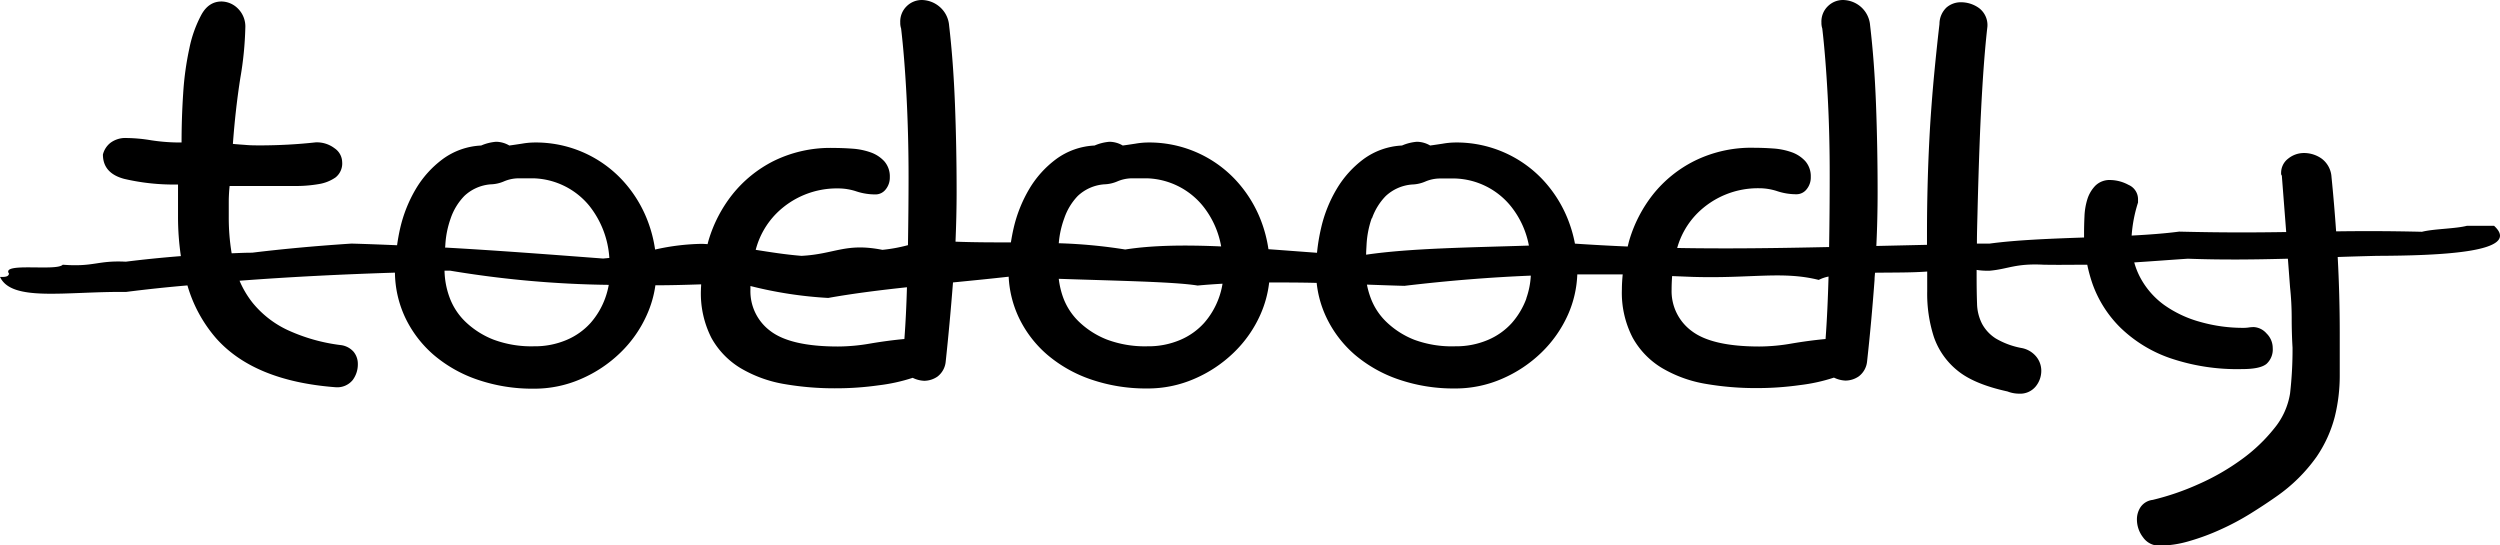 <svg xmlns="http://www.w3.org/2000/svg" viewBox="0 0 586.86 128"><defs><style>.cls-1{fill-rule:evenodd;}</style></defs><g id="Warstwa_2" data-name="Warstwa 2"><g id="Warstwa_1-2" data-name="Warstwa 1"><path class="cls-1" d="M585.46,53h-6.34c-2.78.72-7.79.7-10.57,1.41-8-.19-14.26-.18-20.16-.1-.29-4.13-.64-8.37-1.08-12.72A5.82,5.82,0,0,0,545,37.24a7.17,7.17,0,0,0-4.08-1.32,5.89,5.89,0,0,0-3.79,1.32,4.18,4.18,0,0,0-1.65,3.43.68.68,0,0,0,.09.44c.07.06.1.21.1.44l1,12.92c-7,.11-14.7.16-25.13-.1-3.34.44-7.15.72-11.15.93a32.9,32.9,0,0,1,1.5-7.76v-.71a3.66,3.66,0,0,0-2.23-3.43,9.28,9.28,0,0,0-4.18-1.14,4.77,4.77,0,0,0-3.6,1.32A8,8,0,0,0,490,46.75a15.45,15.45,0,0,0-.68,4c-.07,1.46-.1,2.78-.1,4,0,.34,0,.67,0,1-7.95.28-15.88.58-22.15,1.43l-3,0c0-2.2.07-4.49.13-6.89q.19-8.1.49-16.2t.77-15.41q.48-7.3,1.07-12.41a5,5,0,0,0-2-4.4A7.26,7.26,0,0,0,460.34.53a5.14,5.14,0,0,0-3.41,1.23,5.34,5.34,0,0,0-1.65,3.87q-.58,4.94-1.16,10.92t-1,12.41q-.39,6.43-.58,12.94t-.19,12.68v2.89l-11.89.27q.3-6.26.3-12.67,0-10.56-.38-20.6T439,6A6.45,6.45,0,0,0,436.7,1.5,6.56,6.56,0,0,0,432.62,0a5.05,5.05,0,0,0-3.49,1.41,5,5,0,0,0-1.56,3.87,4.14,4.14,0,0,0,.2,1.41q.76,6.51,1.26,15.67t.48,19.19q0,8.22-.14,16.44c-12.51.27-24,.43-35.66.22a18.75,18.75,0,0,1,4.71-8.12A20.1,20.1,0,0,1,413,44.19a13.56,13.56,0,0,1,4.27.71,14.22,14.22,0,0,0,4.47.7,3,3,0,0,0,2.33-1.14,4.34,4.34,0,0,0,1-2.91,5.38,5.38,0,0,0-1.27-3.7,7.87,7.87,0,0,0-3.2-2.11,16.16,16.16,0,0,0-4.28-.88c-1.55-.11-3.05-.17-4.47-.17a30,30,0,0,0-14.08,3.08A29.05,29.05,0,0,0,388,45.69a32.11,32.11,0,0,0-5.54,10.74c-.14.48-.25,1-.37,1.44-4-.17-8.08-.39-12.24-.67h-.14a31,31,0,0,0-1.55-5.44,29.59,29.59,0,0,0-5.93-9.5,27.78,27.78,0,0,0-20.69-8.81,17.88,17.88,0,0,0-2.82.27c-1.1.17-2.11.32-3,.44a6.26,6.26,0,0,0-3.11-.88,11,11,0,0,0-3.5.88,16.63,16.63,0,0,0-9,3.17,24,24,0,0,0-6.31,7,31.7,31.7,0,0,0-3.69,9.24,44.73,44.73,0,0,0-.95,5.77c-3.75-.27-7.58-.57-11.4-.84A31.3,31.3,0,0,0,296,51.76a29.59,29.59,0,0,0-5.93-9.5,27.73,27.73,0,0,0-20.69-8.81,17.88,17.88,0,0,0-2.82.27c-1.1.17-2.11.32-3,.44a6.26,6.26,0,0,0-3.11-.88,11,11,0,0,0-3.5.88,16.57,16.57,0,0,0-9,3.17,23.9,23.9,0,0,0-6.32,7,32.27,32.27,0,0,0-3.69,9.24c-.26,1.12-.46,2.23-.64,3.33-4.2,0-8.51,0-13-.17.16-3.85.26-7.75.26-11.7q0-10.56-.39-20.6T222.8,6a6.44,6.44,0,0,0-2.33-4.49A6.6,6.6,0,0,0,216.39,0a5.06,5.06,0,0,0-3.5,1.41,5,5,0,0,0-1.56,3.87,4.14,4.14,0,0,0,.2,1.41c.51,4.34.94,9.57,1.26,15.67s.49,12.5.49,19.19c0,5.32-.06,10.64-.14,16a37.18,37.18,0,0,1-6,1.1c-8.66-1.71-11.14,1-19,1.41-4-.33-7.34-.88-10.74-1.41a18.86,18.86,0,0,1,4.83-8.52,20.06,20.06,0,0,1,14.57-5.9,13.56,13.56,0,0,1,4.27.71,14.22,14.22,0,0,0,4.47.7,3,3,0,0,0,2.34-1.14,4.39,4.39,0,0,0,1-2.91,5.38,5.38,0,0,0-1.27-3.7,7.87,7.87,0,0,0-3.2-2.11,16.16,16.16,0,0,0-4.28-.88c-1.55-.11-3-.17-4.47-.17a30.06,30.06,0,0,0-14.08,3.08,29.15,29.15,0,0,0-9.72,7.92,32.11,32.11,0,0,0-5.54,10.74c-.08.28-.14.56-.22.84l-1.17-.07a53,53,0,0,0-11.15,1.34A31.3,31.3,0,0,0,152,51.76a29.59,29.59,0,0,0-5.93-9.5,27.73,27.73,0,0,0-20.69-8.81,17.88,17.88,0,0,0-2.82.27c-1.1.17-2.11.32-3,.44a6.26,6.26,0,0,0-3.11-.88,11,11,0,0,0-3.5.88,16.57,16.57,0,0,0-9,3.17,23.9,23.9,0,0,0-6.32,7,32.27,32.27,0,0,0-3.69,9.24c-.31,1.34-.54,2.67-.73,4-3.51-.15-7.05-.29-10.7-.39Q70,58,59.18,59.32c-1.64,0-3.23.08-4.8.14a50.86,50.86,0,0,1-.68-8.58V47.36c0-1.17.07-2.4.2-3.7H69.15a31.23,31.23,0,0,0,5.63-.44,9.52,9.52,0,0,0,4-1.58A4.19,4.19,0,0,0,80.32,38a4,4,0,0,0-1.75-3.17,6.87,6.87,0,0,0-4.47-1.41q-3.3.36-6.5.53t-6.32.18c-1.17,0-2.3,0-3.4-.09s-2.17-.15-3.21-.26q.59-8.1,1.75-15.5a79.58,79.58,0,0,0,1.17-11.8A5.93,5.93,0,0,0,55.84,2,5.53,5.53,0,0,0,52,.35Q49,.35,47.29,3.43a28.59,28.59,0,0,0-2.82,7.84A70.09,70.09,0,0,0,43,21.92c-.26,3.93-.38,7.78-.38,11.53a44.61,44.61,0,0,1-7.19-.53,36.78,36.78,0,0,0-5.64-.52,5.87,5.87,0,0,0-3.88,1.14,5.05,5.05,0,0,0-1.75,2.73c0,2.94,1.68,4.84,5,5.72a51,51,0,0,0,12.63,1.32v7.4a63.32,63.32,0,0,0,.67,9.41c-4.57.36-8.86.8-12.93,1.31-6.67-.34-7.46,1.28-14.8.71C13.26,63.75.16,61.49,2.12,64.25,2,64.69,1.8,65.09,0,65c2.76,5.93,15.42,3.39,29.59,3.53C34.47,67.91,39.26,67.4,44,67a32.78,32.78,0,0,0,6.78,12.46q8.93,10,28,11.44a4.68,4.68,0,0,0,4-1.67A6.15,6.15,0,0,0,84,85.39a4.45,4.45,0,0,0-1-2.82A4.79,4.79,0,0,0,79.93,81,42,42,0,0,1,67.5,77.47a23.38,23.38,0,0,1-8.16-6.34,22.45,22.45,0,0,1-3.11-5.23C68.16,65,80.07,64.4,92.71,64a25.46,25.46,0,0,0,2.4,10.52,26.76,26.76,0,0,0,6.71,8.8,31.5,31.5,0,0,0,10.29,5.81,39.67,39.67,0,0,0,13.22,2.11,27.3,27.3,0,0,0,11.07-2.29,30.58,30.58,0,0,0,9.23-6.16,28.4,28.4,0,0,0,6.22-8.89,25.45,25.45,0,0,0,2-6.93c3.53,0,7.1-.1,10.74-.22,0,.42-.05.84-.05,1.25A23,23,0,0,0,167,79.32a19.12,19.12,0,0,0,6.9,7.13,29.91,29.91,0,0,0,10.2,3.7,69,69,0,0,0,12.24,1,71.65,71.65,0,0,0,9.91-.7,41.31,41.31,0,0,0,8-1.76,6.71,6.71,0,0,0,2.72.7,5.55,5.55,0,0,0,3.11-1A5,5,0,0,0,222,84.86q.94-8.73,1.71-18.56c4.37-.43,8.75-.86,13-1.34h.07a25.27,25.27,0,0,0,2.35,9.51,26.63,26.63,0,0,0,6.71,8.8,31.5,31.5,0,0,0,10.29,5.81,39.67,39.67,0,0,0,13.22,2.11,27.3,27.3,0,0,0,11.07-2.29,30.58,30.58,0,0,0,9.23-6.16,28.4,28.4,0,0,0,6.22-8.89,25.78,25.78,0,0,0,2.06-7.54c3.77,0,7.5,0,11.15.1a24.94,24.94,0,0,0,2.26,8.06,26.73,26.73,0,0,0,6.7,8.8,31.65,31.65,0,0,0,10.3,5.81,39.67,39.67,0,0,0,13.22,2.11,27.34,27.34,0,0,0,11.07-2.29,30.7,30.7,0,0,0,9.23-6.16,28.57,28.57,0,0,0,6.22-8.89,25.56,25.56,0,0,0,2.18-9.44c3.48,0,7,0,10.66,0-.11,1.18-.19,2.34-.19,3.5a22.9,22.9,0,0,0,2.53,11.36,19.12,19.12,0,0,0,6.9,7.13,29.91,29.91,0,0,0,10.2,3.7,68.87,68.87,0,0,0,12.24,1,71.65,71.65,0,0,0,9.91-.7,41,41,0,0,0,8-1.76,6.78,6.78,0,0,0,2.72.7,5.56,5.56,0,0,0,3.12-1,5,5,0,0,0,1.94-3.53q1-9,1.75-19.1c0-.56.07-1.13.11-1.69,4.16-.06,8.57,0,12.25-.28V68.4a33,33,0,0,0,1.55,10.65,17.38,17.38,0,0,0,5.44,7.84q3.88,3.26,11.85,5a7.54,7.54,0,0,0,2.72.52,4.71,4.71,0,0,0,3.89-1.67A5.8,5.8,0,0,0,479.18,87,5.22,5.22,0,0,0,478,83.72a5.83,5.83,0,0,0-3.31-2,18.58,18.58,0,0,1-6.22-2.28,9.35,9.35,0,0,1-3.2-3.44,10.85,10.85,0,0,1-1.17-4.75Q464,68.49,464,65V63.36a16.47,16.47,0,0,0,3.07.19c4.42-.4,6-1.75,12.68-1.41,3.65.07,7,0,10.22,0a35.9,35.9,0,0,0,1.25,4.54,27.31,27.31,0,0,0,6.51,10.21A31.6,31.6,0,0,0,509.22,84a48.72,48.72,0,0,0,17.11,2.64q4.26,0,5.73-1.23a4.57,4.57,0,0,0,1.45-3.7,4.78,4.78,0,0,0-1.45-3.43,4.29,4.29,0,0,0-3-1.5,9.22,9.22,0,0,0-1.17.09,7.68,7.68,0,0,1-1.17.09,36.7,36.7,0,0,1-10.29-1.41,26.78,26.78,0,0,1-8.46-4A19,19,0,0,1,502.33,65,17.44,17.44,0,0,1,501,61.6c4.26-.27,8.36-.59,12.58-.87,8.58.31,15.86.19,23.49,0l.51,6.75a67.4,67.4,0,0,1,.38,7.13q0,3.61.2,7a90.82,90.82,0,0,1-.58,10.74,17.08,17.08,0,0,1-3.7,8.19,38.85,38.85,0,0,1-7.67,7.3,54.39,54.39,0,0,1-10.11,5.81,60.73,60.73,0,0,1-10.78,3.7,4,4,0,0,0-2.82,1.67,5.18,5.18,0,0,0-.87,2.91,6.87,6.87,0,0,0,1.45,4.22,4.56,4.56,0,0,0,3.8,1.94,25.22,25.22,0,0,0,7-1.06,52.46,52.46,0,0,0,7.38-2.73,60,60,0,0,0,7.09-3.78q3.4-2.12,6.13-4.05a38.31,38.31,0,0,0,9.32-9.24,30,30,0,0,0,4.28-9.42,40,40,0,0,0,1.16-9.6v-10q0-8.94-.48-17.88c2.91-.1,6-.19,9.21-.27C572.25,60,592.36,59.33,585.46,53ZM104.54,57.49a22.18,22.18,0,0,1,1.26-6.25A14.14,14.14,0,0,1,109,46a10.13,10.13,0,0,1,6.21-2.73,8.41,8.41,0,0,0,3.11-.7,8.9,8.9,0,0,1,3.31-.71h3.69a17.61,17.61,0,0,1,13,6.43,21.89,21.89,0,0,1,4.72,12.26l-1.46.14c-12.19-.92-24.31-1.86-37.11-2.58C104.52,57.92,104.52,57.72,104.54,57.49Zm34.1,18.31a15.88,15.88,0,0,1-5.64,4,19,19,0,0,1-7.67,1.49,25.38,25.38,0,0,1-9.52-1.58,20.08,20.08,0,0,1-6.51-4.14,15.2,15.2,0,0,1-3.79-5.81,19.22,19.22,0,0,1-1.16-6.22l1.33,0a243.27,243.27,0,0,0,37.22,3.33,18.32,18.32,0,0,1-.86,3.19A18.09,18.09,0,0,1,138.64,75.8ZM249.83,51.24A14.14,14.14,0,0,1,253,46a10.13,10.13,0,0,1,6.21-2.73,8.41,8.41,0,0,0,3.11-.7,8.89,8.89,0,0,1,3.3-.71h3.7a17.61,17.61,0,0,1,13,6.43,20.93,20.93,0,0,1,4.34,9.56c-8.18-.36-16-.31-22.52.72a121,121,0,0,0-15.6-1.47A22.14,22.14,0,0,1,249.83,51.24ZM212.3,79.58q-3.88.36-8,1.06a44.7,44.7,0,0,1-7.58.7q-11.07,0-15.84-3.61A11.61,11.61,0,0,1,176.16,68c0-.3,0-.57,0-.86a95.38,95.38,0,0,0,18.26,2.8c5.58-1,11.91-1.81,18.48-2.51C212.78,71.8,212.58,75.87,212.3,79.58Zm73.77-9.51a18.28,18.28,0,0,1-3.4,5.73,15.88,15.88,0,0,1-5.64,4,19,19,0,0,1-7.67,1.49,25.38,25.38,0,0,1-9.52-1.58,20.08,20.08,0,0,1-6.51-4.14,15.08,15.08,0,0,1-3.79-5.81,19.65,19.65,0,0,1-1-4.31c12.88.45,27.14.68,32.59,1.58,1.93-.18,3.89-.32,5.85-.43A17.91,17.91,0,0,1,286.07,70.07Zm36-18.83a14.25,14.25,0,0,1,3.2-5.2,10.19,10.19,0,0,1,6.22-2.73,8.45,8.45,0,0,0,3.11-.7,8.89,8.89,0,0,1,3.3-.71h3.7a17.57,17.57,0,0,1,13,6.43,20.85,20.85,0,0,1,4.3,9.32c-13.57.44-27.91.61-38.21,2.14,0-.75.06-1.5.1-2.3A22.2,22.2,0,0,1,322,51.24Zm36.24,18.83a18.28,18.28,0,0,1-3.4,5.73,15.88,15.88,0,0,1-5.64,4,19,19,0,0,1-7.67,1.49A25.43,25.43,0,0,1,332,79.76a20,20,0,0,1-6.5-4.14,15.08,15.08,0,0,1-3.79-5.81,19.16,19.16,0,0,1-.83-3c3.1.11,6.05.22,8.8.29,10.56-1.25,20.1-2,29.67-2.4A19,19,0,0,1,358.28,70.07Zm70.26,9.51q-3.89.36-8,1.06a44.7,44.7,0,0,1-7.58.7q-11.07,0-15.84-3.61A11.61,11.61,0,0,1,392.4,68c0-1.1.05-2.16.12-3.19l4.84.19c13.69.41,21.05-1.42,29.58.71a8.52,8.52,0,0,1,2.3-.79C429.09,70.26,428.87,75.18,428.54,79.58Z"/></g></g></svg>